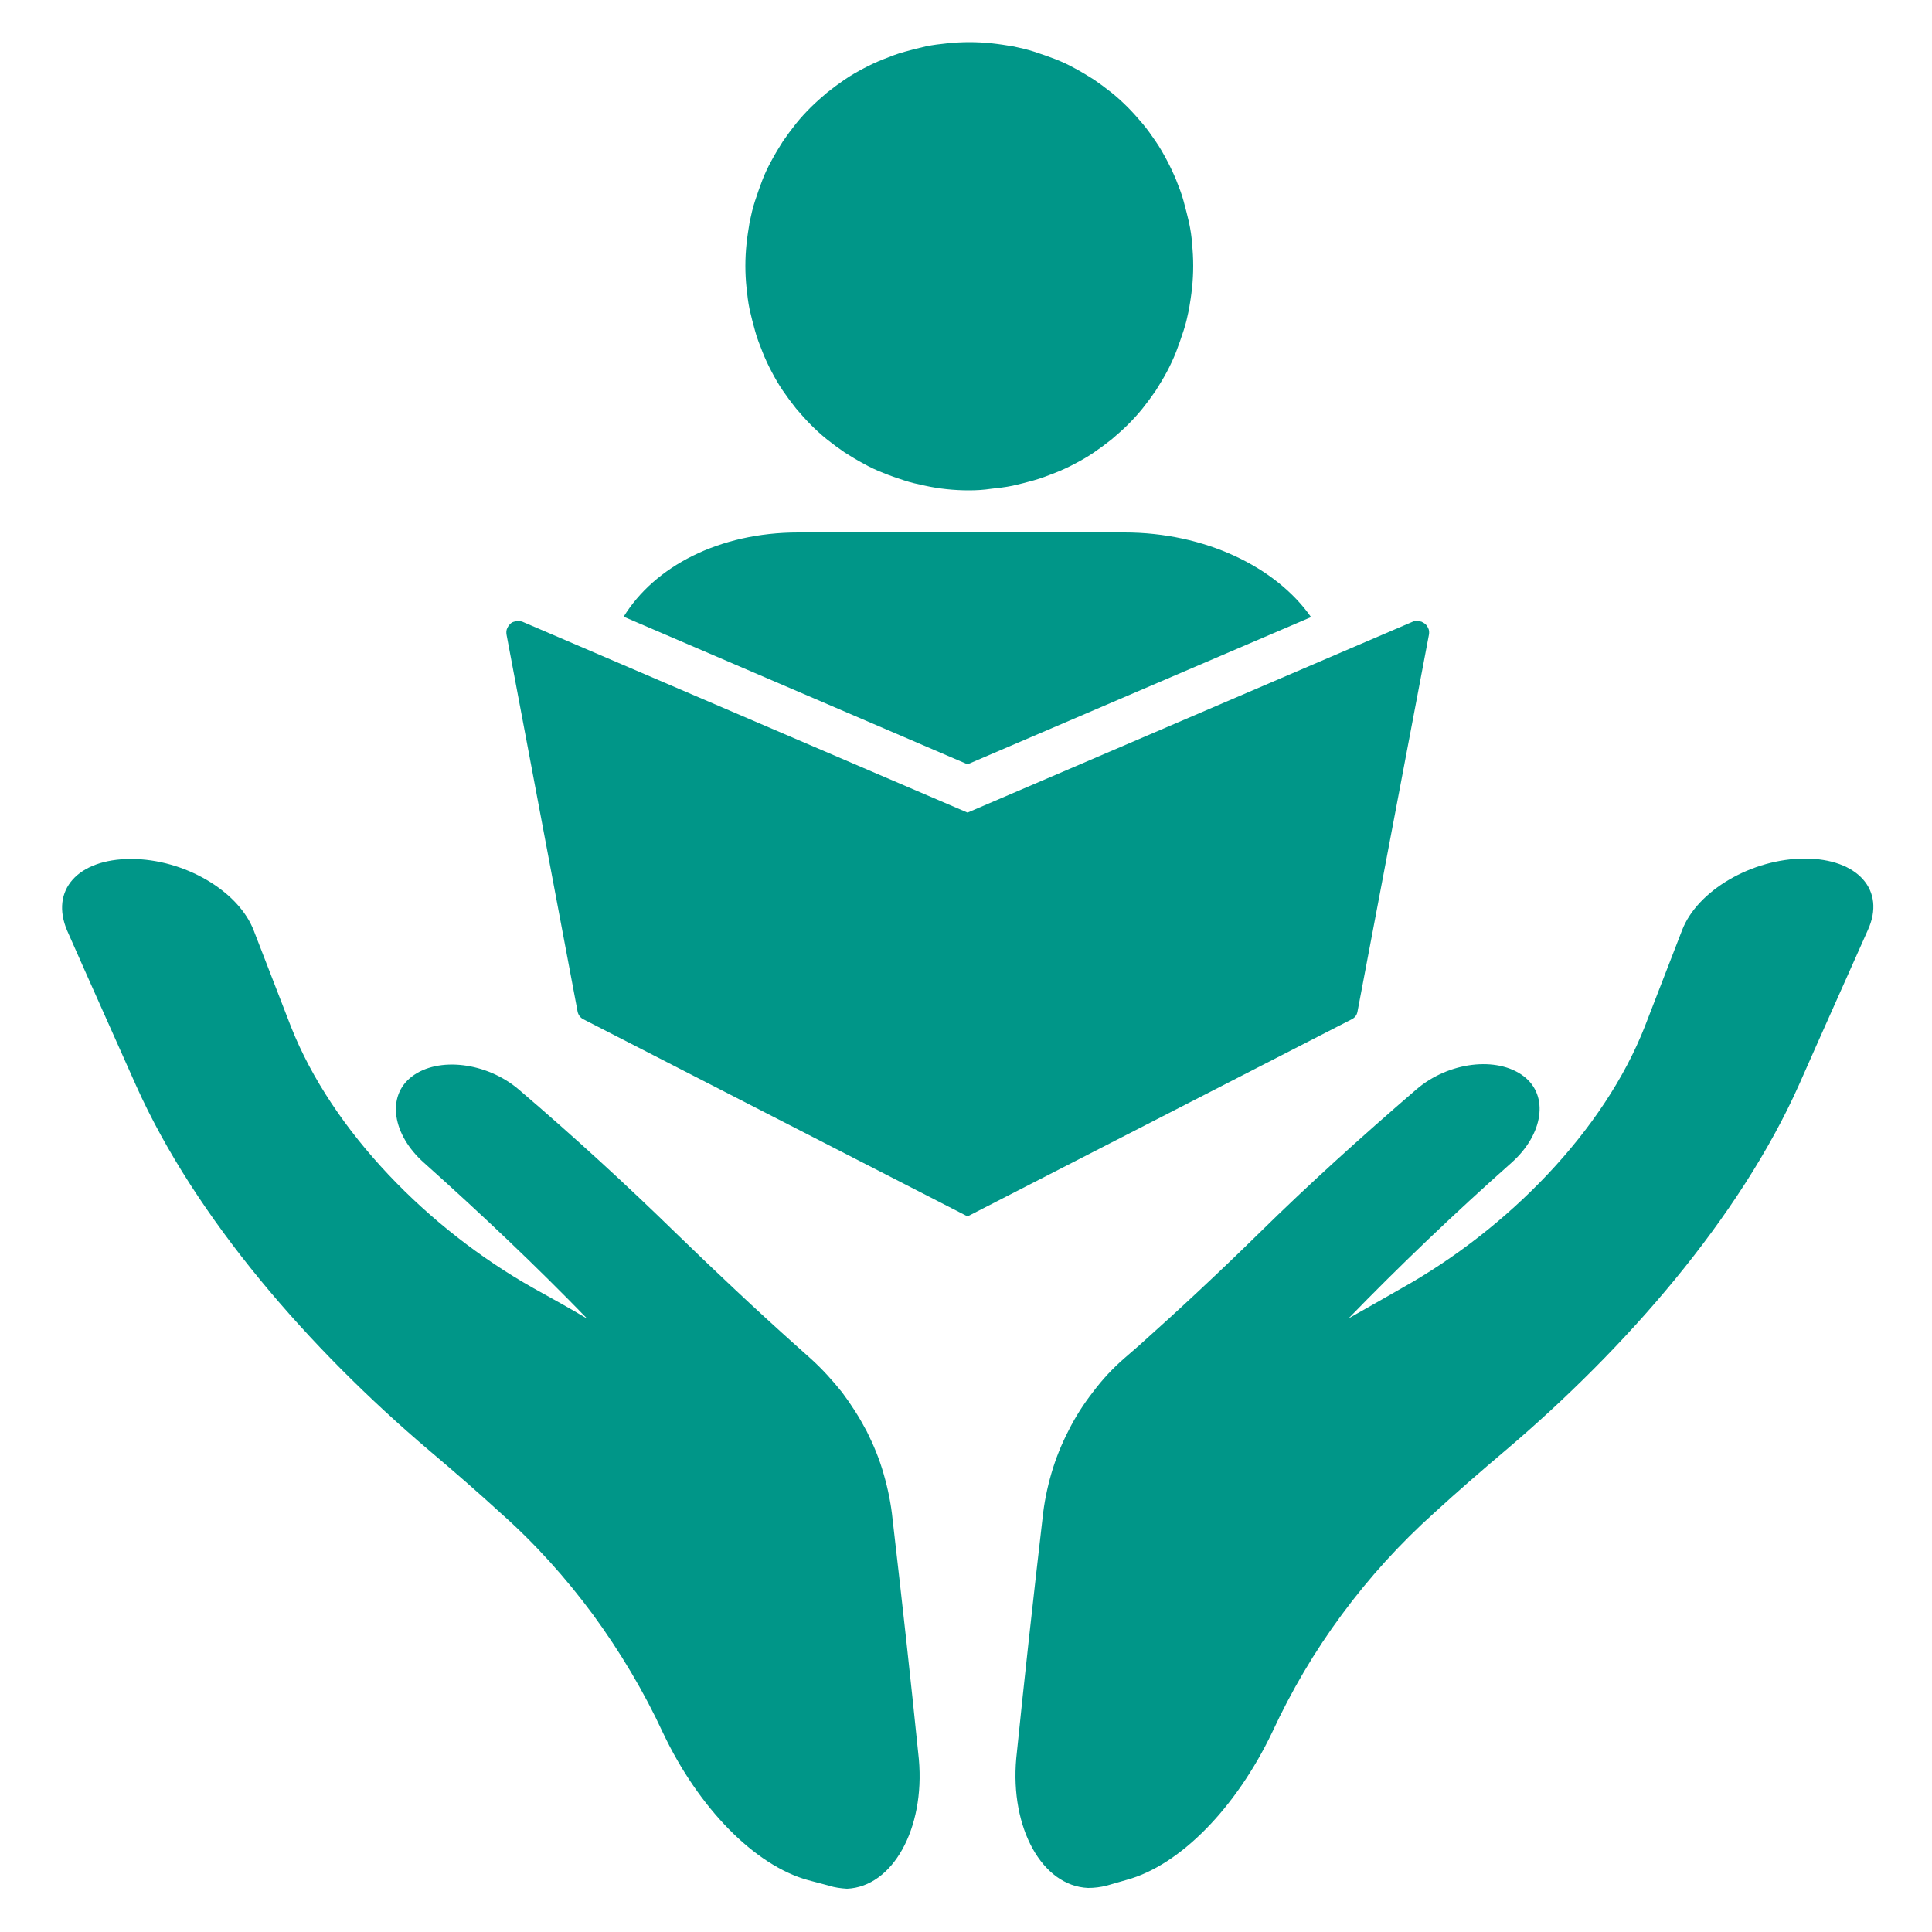 <?xml version="1.0" encoding="utf-8"?>
<!-- Generator: Adobe Illustrator 27.0.0, SVG Export Plug-In . SVG Version: 6.00 Build 0)  -->
<svg version="1.1" id="Layer_1" xmlns="http://www.w3.org/2000/svg" xmlns:xlink="http://www.w3.org/1999/xlink" x="0px" y="0px"
	 viewBox="0 0 500 500" style="enable-background:new 0 0 500 500;" xml:space="preserve">
<style type="text/css">
	.st0{fill:#009688;}
</style>
<g>
	<path class="st0" d="M286.4,488c-1.6,0.4-3.2,0.6-4.8,0.6c-11.9-0.5-20.2-15.5-18.6-33.5c2.1-20.7,4.4-41.4,6.8-62.1
		c0.4-4,1.2-7.9,2.3-11.7c1.1-3.8,2.6-7.5,4.4-11c1.8-3.6,3.9-6.9,6.4-10.1c2.4-3.2,5.1-6.1,8.1-8.7l3.8-3.3
		c10.3-9.2,20.7-18.9,31.2-29.2c12.6-12.4,26.2-24.7,40.6-37.1c8.3-7.1,20.8-8.6,27.7-3.4c6.7,5.1,5,15.1-3,22.3
		c-15.1,13.4-29.2,26.9-42.3,40.4c4.6-2.6,9.2-5.2,13.9-7.9c27.3-15.3,52.2-40.6,62.8-67.7l9.6-24.8c3.9-10.3,18.1-18.6,31.8-18.6
		c13.7,0,21,8.2,16.3,18.5c-5.9,13.3-11.9,26.6-17.8,40c-15.4,34.5-44.8,68.2-75.9,94.6c-6.4,5.4-12.6,10.8-18.5,16.2
		c-8.9,8-16.8,16.7-23.9,26.3c-7.1,9.6-13.1,19.8-18.1,30.6c-9.3,19.4-23.7,34.3-37.6,38.1L286.4,488z M214.5,488l-5.3-1.4
		c-13.9-3.8-28.4-18.7-37.6-38.1c-5-10.8-11.1-21-18.1-30.6c-7.1-9.6-15-18.4-23.9-26.3c-5.9-5.4-12.1-10.8-18.5-16.2
		c-31-26.3-60.5-60.1-75.9-94.5c-5.9-13.3-11.9-26.6-17.8-40c-4.5-10.5,2.7-18.6,16.5-18.6s27.9,8.3,31.8,18.6l9.6,24.8
		c10.7,27.1,35.6,52.4,62.8,67.7c4.7,2.6,9.4,5.2,13.9,7.9c-13.1-13.5-27.2-26.9-42.3-40.4c-8.1-7.2-9.8-17.2-3.1-22.3
		c6.8-5.2,19.4-3.7,27.7,3.4c14.4,12.3,27.9,24.7,40.6,37.1c10.4,10.1,20.8,19.9,31.1,29.1l3.8,3.4c3,2.7,5.6,5.6,8.1,8.7
		c2.4,3.2,4.5,6.5,6.4,10.1c1.8,3.6,3.3,7.2,4.4,11.1c1.1,3.8,1.9,7.7,2.3,11.7c2.4,20.7,4.7,41.4,6.8,62.1c1.6,18-6.8,33-18.6,33.5
		C217.6,488.7,216,488.5,214.5,488z M206.6,137.8H291c20.8,0,39.2,8.9,48.3,21.9l-88.9,38.1l-89-38.2
		C169.4,146.6,186.1,137.8,206.6,137.8z M250.7,126.9c-1.9,0-3.8-0.1-5.7-0.3s-3.8-0.5-5.6-0.9c-1.9-0.4-3.7-0.8-5.5-1.4
		s-3.6-1.2-5.3-1.9c-1.8-0.7-3.5-1.5-5.1-2.4c-1.7-0.9-3.3-1.9-4.9-2.9c-1.6-1.1-3.1-2.2-4.6-3.4c-1.5-1.2-2.9-2.5-4.2-3.8
		s-2.6-2.8-3.8-4.2c-1.2-1.5-2.3-3-3.4-4.6c-1.1-1.6-2-3.2-2.9-4.9c-0.9-1.7-1.7-3.4-2.4-5.2c-0.7-1.8-1.4-3.5-1.9-5.4
		c-0.5-1.8-1-3.7-1.4-5.5c-0.4-1.9-0.6-3.7-0.8-5.6s-0.3-3.8-0.3-5.7c0-1.9,0.1-3.8,0.3-5.7c0.2-1.9,0.5-3.8,0.8-5.6
		c0.4-1.9,0.8-3.7,1.4-5.5c0.6-1.8,1.2-3.6,1.9-5.4c0.7-1.8,1.5-3.5,2.4-5.1c0.9-1.7,1.9-3.3,2.9-4.9c1.1-1.6,2.2-3.1,3.4-4.6
		s2.5-2.9,3.8-4.2s2.8-2.6,4.2-3.8c1.5-1.2,3-2.3,4.6-3.4s3.2-2,4.9-2.9s3.4-1.7,5.2-2.4c1.8-0.7,3.5-1.4,5.4-1.9
		c1.8-0.5,3.7-1,5.5-1.4c1.9-0.4,3.7-0.6,5.6-0.8c1.9-0.2,3.8-0.3,5.7-0.3s3.8,0.1,5.7,0.3c1.9,0.2,3.8,0.5,5.6,0.8
		c1.9,0.4,3.7,0.8,5.5,1.4c1.8,0.6,3.6,1.2,5.4,1.9c1.8,0.7,3.5,1.5,5.1,2.4c1.7,0.9,3.3,1.9,4.9,2.9c1.6,1.1,3.1,2.2,4.6,3.4
		c1.5,1.2,2.9,2.5,4.2,3.8c1.3,1.3,2.6,2.8,3.8,4.2s2.3,3,3.4,4.6s2,3.2,2.9,4.9s1.7,3.4,2.4,5.1c0.7,1.8,1.4,3.5,1.9,5.4
		s1,3.7,1.4,5.5c0.4,1.9,0.7,3.7,0.8,5.6c0.2,1.9,0.3,3.8,0.3,5.7c0,1.9-0.1,3.8-0.3,5.7c-0.2,1.9-0.5,3.8-0.8,5.6
		c-0.4,1.9-0.8,3.7-1.4,5.5s-1.2,3.6-1.9,5.4c-0.7,1.8-1.5,3.5-2.4,5.2s-1.9,3.3-2.9,4.9c-1.1,1.6-2.2,3.1-3.4,4.6
		c-1.2,1.5-2.5,2.9-3.8,4.2s-2.8,2.6-4.2,3.8c-1.5,1.2-3,2.3-4.6,3.4s-3.2,2-4.9,2.9s-3.4,1.7-5.2,2.4c-1.8,0.7-3.6,1.4-5.4,1.9
		s-3.7,1-5.5,1.4c-1.9,0.4-3.8,0.6-5.6,0.8C254.5,126.8,252.6,126.9,250.7,126.9z M250.4,314.8l-99.4-51c-0.8-0.4-1.3-1.1-1.5-1.9
		l-18.4-97.6c-0.1-0.6-0.1-1.2,0.2-1.8c0.2-0.4,0.4-0.7,0.7-1s0.6-0.5,1-0.6s0.8-0.2,1.1-0.2c0.4,0,0.8,0.1,1.1,0.2l115.2,49.4
		l115.2-49.4c0.4-0.2,0.7-0.2,1.1-0.2s0.8,0.1,1.2,0.2c0.4,0.2,0.7,0.4,1,0.6c0.3,0.3,0.5,0.6,0.7,1c0.3,0.6,0.3,1.2,0.2,1.8
		l-18.5,97.6c-0.2,0.9-0.7,1.5-1.5,1.9L250.4,314.8z"/>
</g>
</svg>
